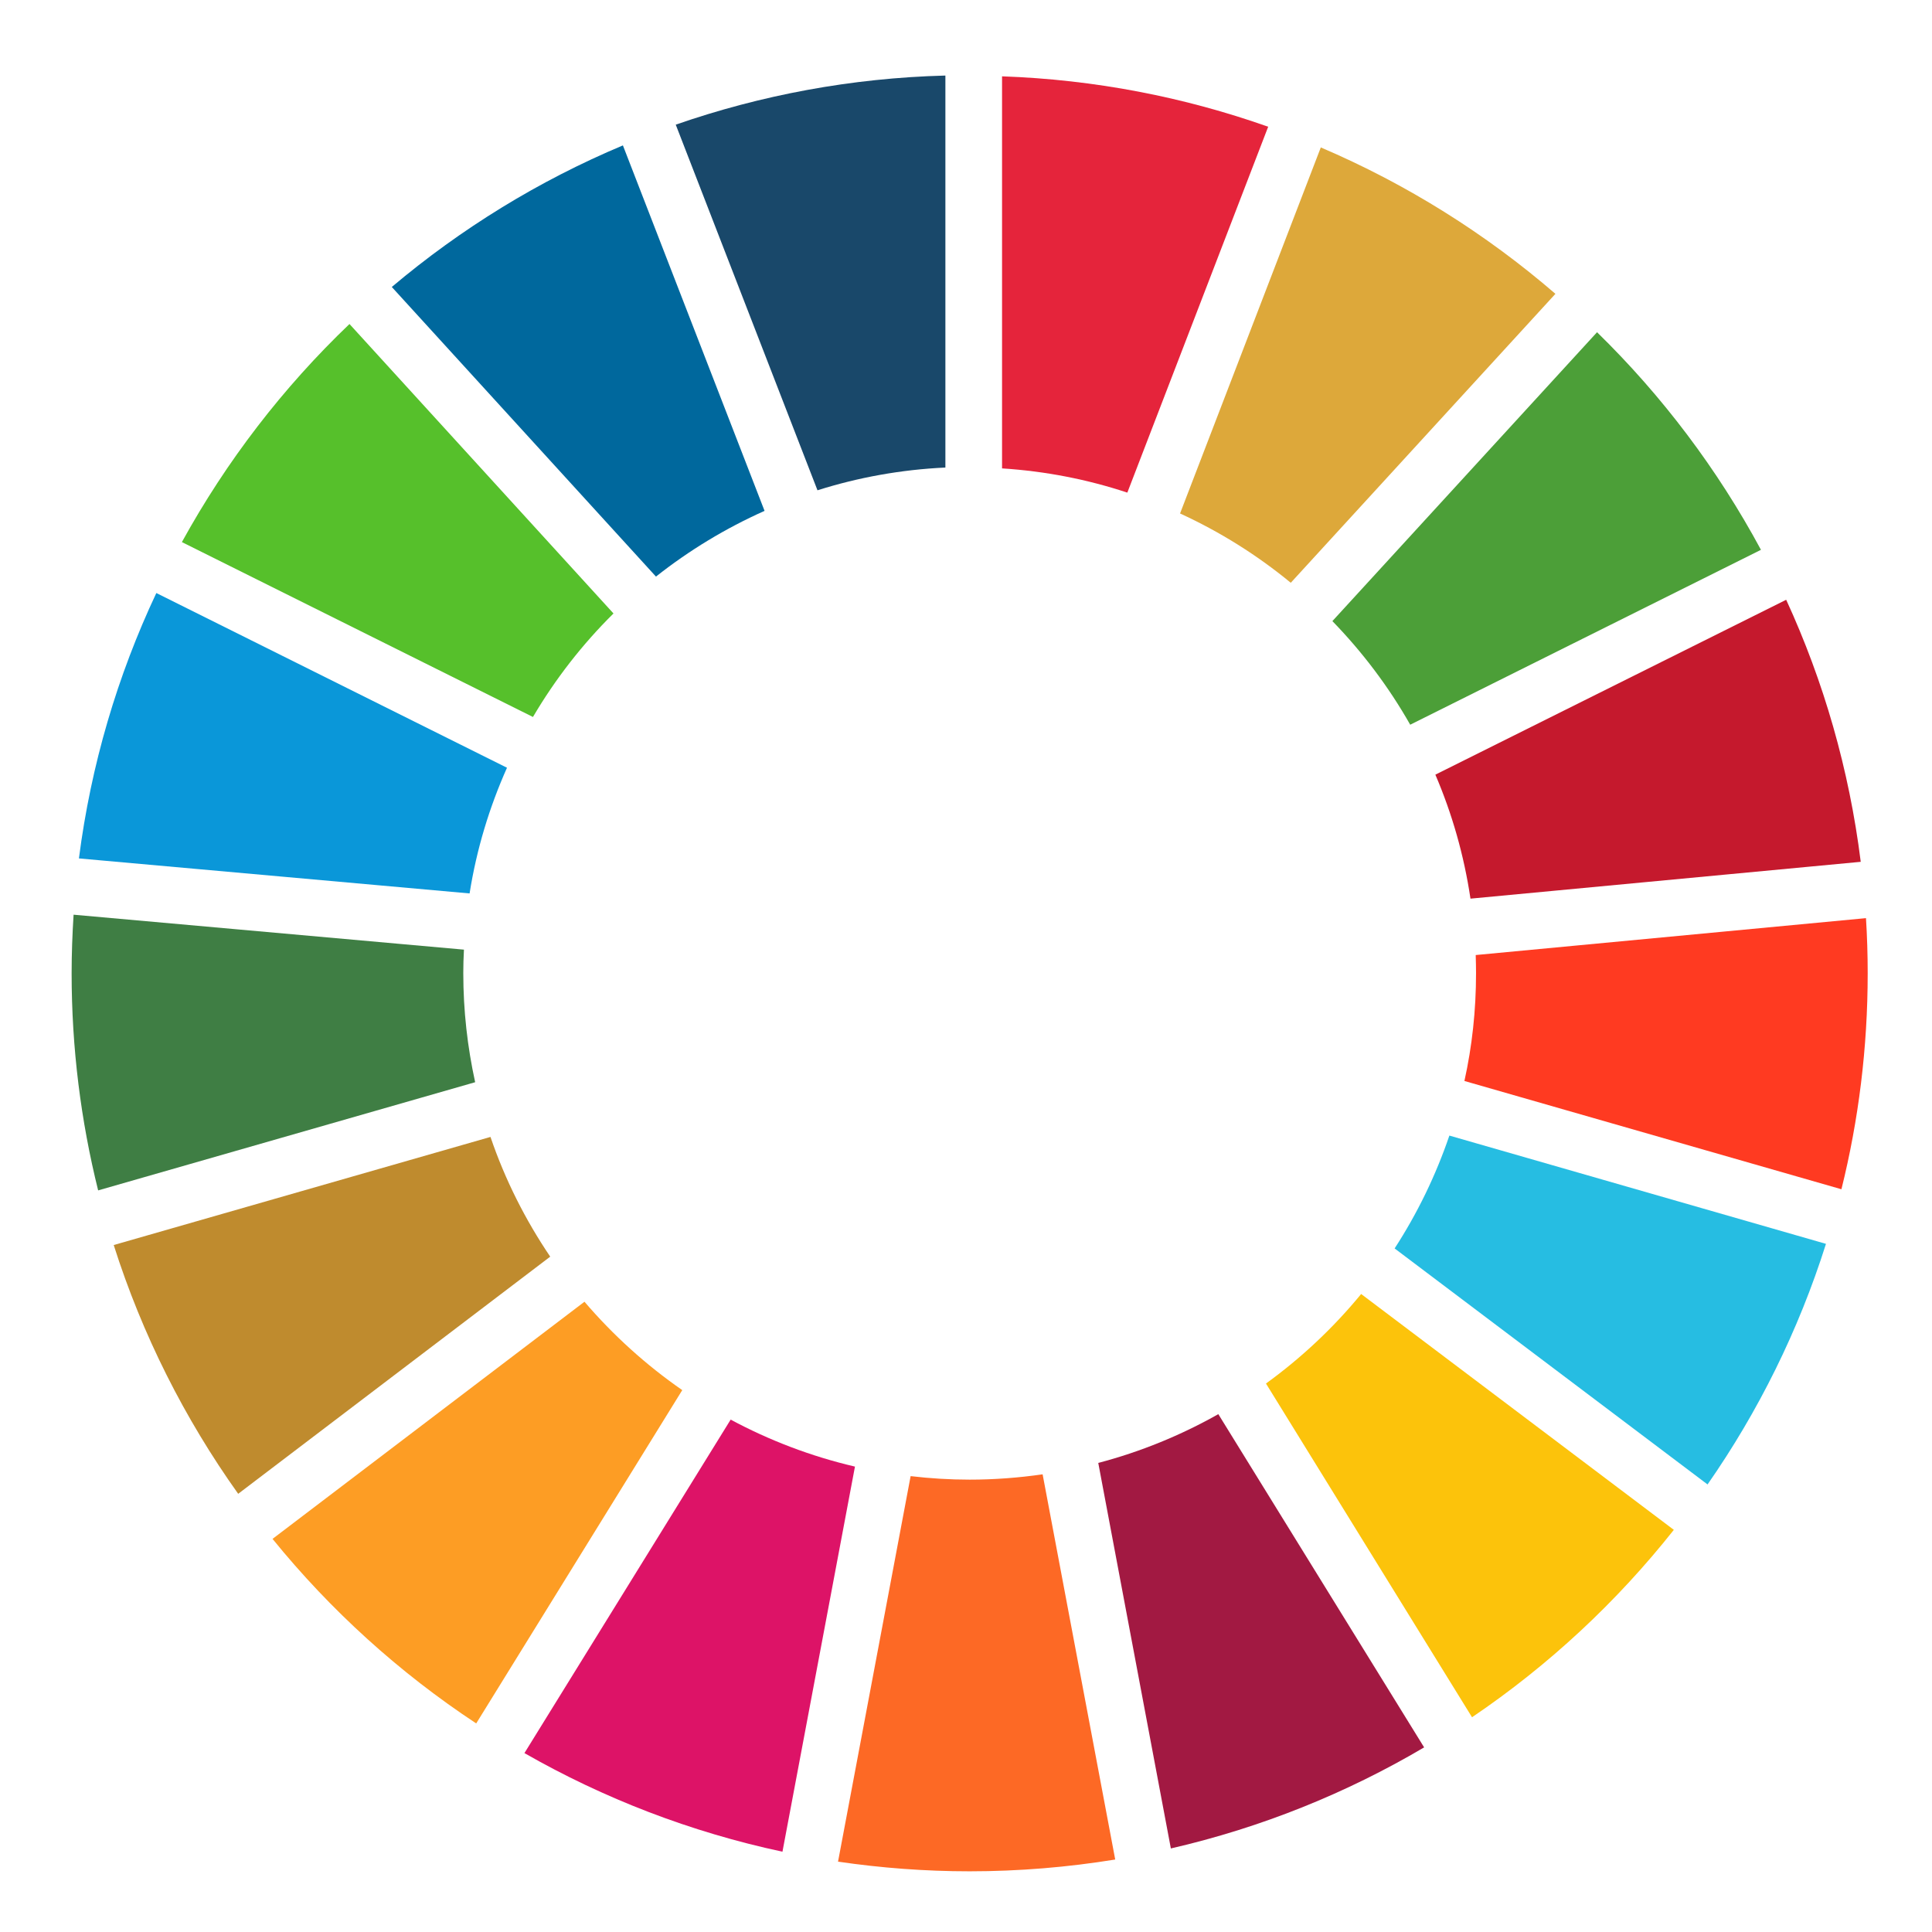 <svg version="1.1" xmlns="http://www.w3.org/2000/svg" viewBox="0 0 150 150"><!-- Based on https://en.wikipedia.org/wiki/File:SustainableDevelopmentGoalsLogo.svg -->
  <path d="m41.379,55.666c1.734,-2.948 3.838,-5.648 6.252,-8.037 l -20.497,-22.473c-5.153,4.924 -9.549,10.636 -13.012,16.932z" fill="#56c02b" />
  <path d="m91.619,39.866c3.101,1.423 5.991,3.234 8.596,5.381 l 20.548,-22.434c-5.413,-4.67 -11.551,-8.52 -18.216,-11.367z" fill="#dda83a" />
  <path d="m138.679,46.566 -27.238,13.578c1.302,3.037 2.224,6.258 2.726,9.626 l 30.3,-2.859c-0.896,-7.173 -2.878,-14.016 -5.788,-20.344" fill="#c5192d" />
  <path d="m109.489,56.266 27.231,-13.578c-3.374,-6.265 -7.675,-11.964 -12.726,-16.894 l -20.548,22.428c2.338,2.408 4.378,5.108 6.042,8.044" fill="#4c9f38" />
  <path d="m35.969,75.566c0,-0.61 0.019,-1.226 0.051,-1.836 l -30.307,-2.713c-0.095,1.506 -0.152,3.018 -0.152,4.549 0,5.814 0.718,11.462 2.059,16.856 l 29.271,-8.399c-0.597,-2.726 -0.921,-5.553 -0.921,-8.457" fill="#3f7e44" />
  <path d="m105.679,100.466c-2.154,2.624 -4.638,4.956 -7.389,6.951 l 15.998,25.91c5.941,-4.022 11.227,-8.94 15.668,-14.55z" fill="#fcc30b" />
  <path d="m114.599,75.566c0,2.872 -0.305,5.667 -0.902,8.361 l 29.271,8.406c1.334,-5.369 2.039,-10.985 2.039,-16.767 0,-1.436 -0.044,-2.859 -0.133,-4.282 l -30.3,2.865c0.013,0.477 0.025,0.94 0.025,1.417" fill="#ff3a21" />
  <path d="m45.379,101.066 -24.22,18.413c4.505,5.547 9.835,10.382 15.814,14.327 l 15.998,-25.878c-2.815,-1.951 -5.369,-4.263 -7.593,-6.862" fill="#fd9d24" />
  <path d="m36.459,69.366c0.54,-3.425 1.538,-6.697 2.904,-9.759 l -27.225,-13.565c-3.012,6.398 -5.076,13.33 -6.01,20.605z" fill="#0a97d9" />
  <path d="m110.569,135.666 -15.979,-25.872c-2.904,1.639 -6.03,2.923 -9.321,3.787 l 5.636,29.932c7.014,-1.614 13.635,-4.289 19.664,-7.847" fill="#a21942" />
  <path d="m112.529,88.166c-1.061,3.113 -2.491,6.049 -4.251,8.762 l 24.296,18.324c3.946,-5.667 7.065,-11.951 9.194,-18.68z" fill="#26bde2" />
  <path d="m80.949,114.466c-1.849,0.267 -3.742,0.413 -5.667,0.413 -1.55,0 -3.075,-0.095 -4.581,-0.273 l -5.636,29.932c3.336,0.489 6.747,0.75 10.217,0.75 3.844,0 7.624,-0.318 11.303,-0.915z" fill="#fd6925" />
  <path d="m77.799,36.366c3.38,0.216 6.639,0.858 9.727,1.881 l 10.935,-28.407c-6.506,-2.3 -13.444,-3.66 -20.662,-3.914z" fill="#e5243b" />
  <path d="m66.379,113.866c-3.405,-0.794 -6.646,-2.033 -9.651,-3.647 l -16.011,25.891c6.163,3.526 12.898,6.131 20.033,7.656z" fill="#dd1367" />
  <path d="m63.469,38.066c3.158,-0.998 6.487,-1.607 9.931,-1.766 V 5.866c-7.313,0.191 -14.346,1.525 -20.935,3.812z" fill="#19486a" />
  <path d="m42.719,97.566c-1.931,-2.853 -3.507,-5.972 -4.638,-9.295 l -29.252,8.393c2.217,6.976 5.502,13.476 9.664,19.315z" fill="#bf8b2e" />
  <path d="m50.929,44.766c2.573,-2.033 5.401,-3.749 8.431,-5.102 l -10.998,-28.375c-6.551,2.751 -12.586,6.474 -17.943,10.992z" fill="#00689d" />
</svg>
